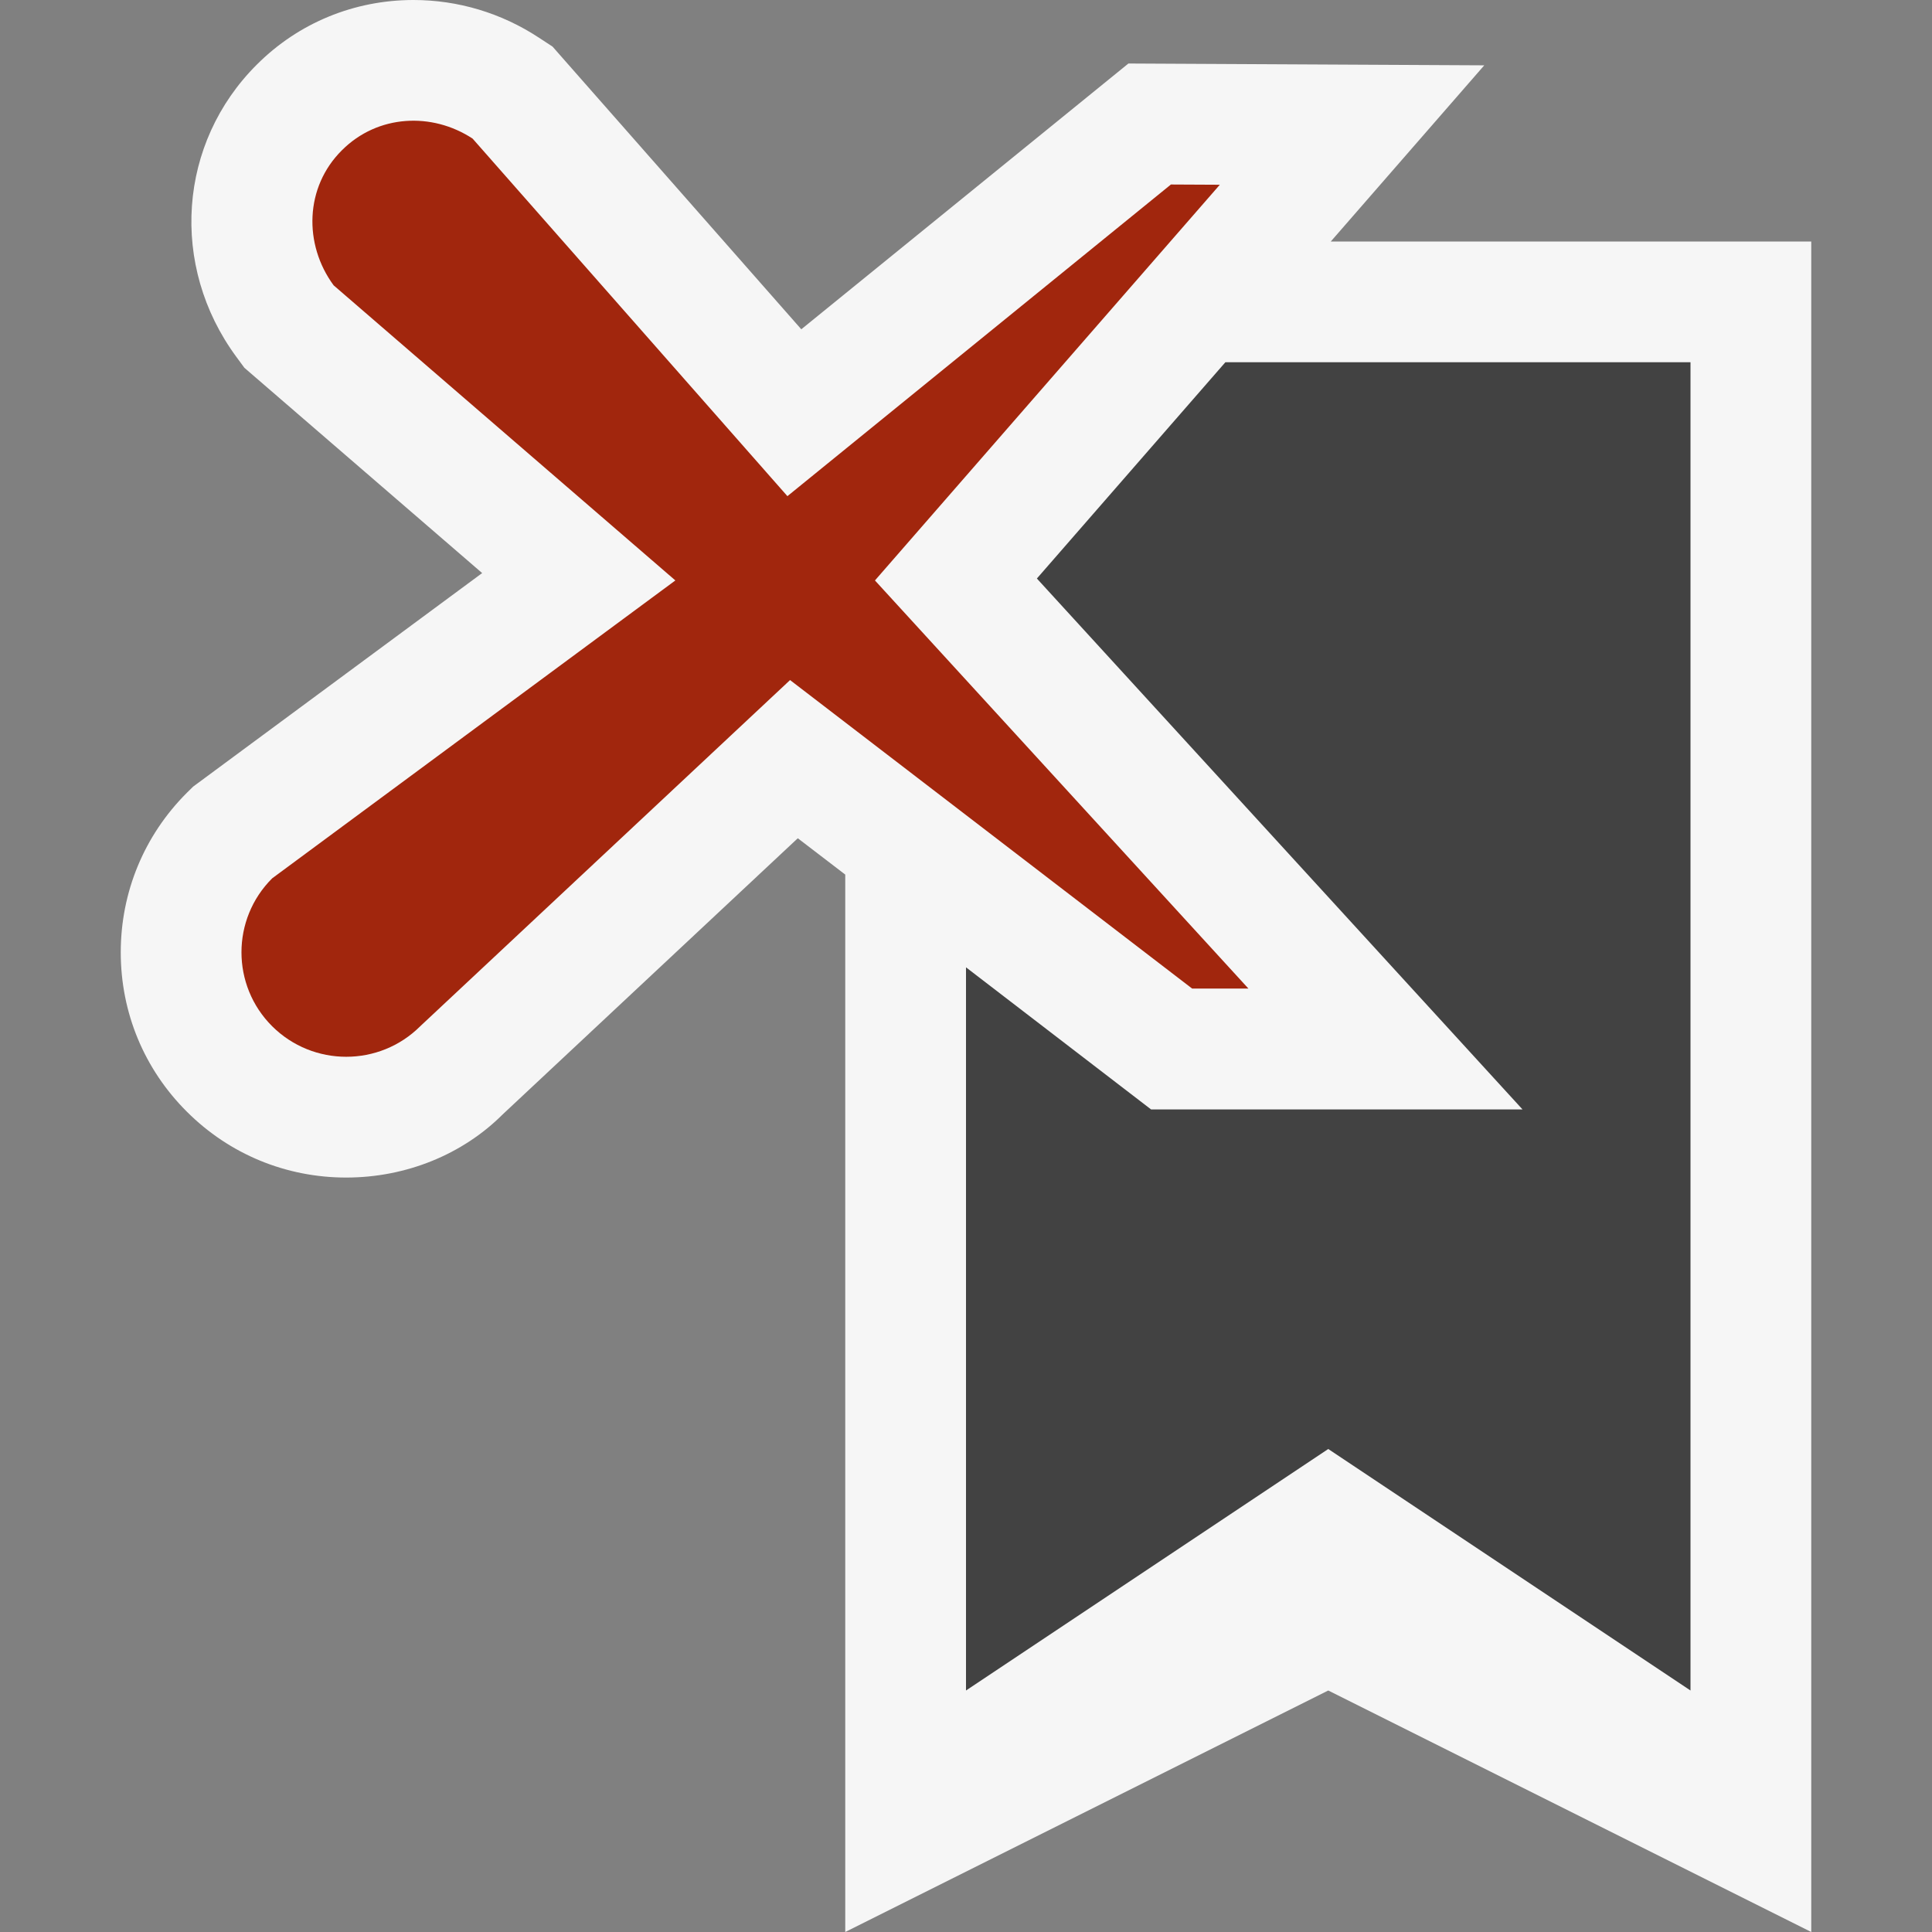 <svg xmlns="http://www.w3.org/2000/svg" width="16" height="16"><rect width="100%" height="100%" fill="#808080" stroke="none"/><style type="text/css">.icon-canvas-transparent{opacity:0;fill:#F6F6F6;} .icon-vs-out{fill:#F6F6F6;} .icon-vs-bg{fill:#424242;} .icon-vs-action-red{fill:#A1260D;}</style><path class="icon-canvas-transparent" d="M16 16h-16v-16h16v16z" id="canvas"/><path class="icon-vs-out" d="M15 2v14l-4-2-4 2v-8.757l-.393-.301-2.444 2.287c-.33.33-.798.523-1.296.523s-.966-.193-1.318-.544c-.355-.353-.549-.822-.549-1.321s.194-.968.547-1.321l.053-.052 2.393-1.768-1.969-1.7-.067-.091c-.555-.754-.482-1.772.171-2.421.344-.344.805-.534 1.296-.534.369 0 .729.108 1.039.312l.113.074 2.06 2.341 2.709-2.201 2.947.015-1.271 1.459h3.979z" id="outline"/><path class="icon-vs-bg" d="M14 3v11l-3-2-3 2v-5.989l1.533 1.177h3.076l-4.022-4.397 1.561-1.791h3.852z" id="iconBg"/><path class="icon-vs-action-red" d="M7.246 4.807l2.856-3.277-.405-.002-3.176 2.581-2.607-2.961c-.336-.221-.786-.2-1.082.096-.308.305-.319.779-.069 1.119l2.83 2.444-3.339 2.467c-.339.338-.339.887 0 1.225.339.337.888.337 1.226 0l3.063-2.867 3.33 2.555h.466l-3.093-3.38z" id="colorAction"/></svg>